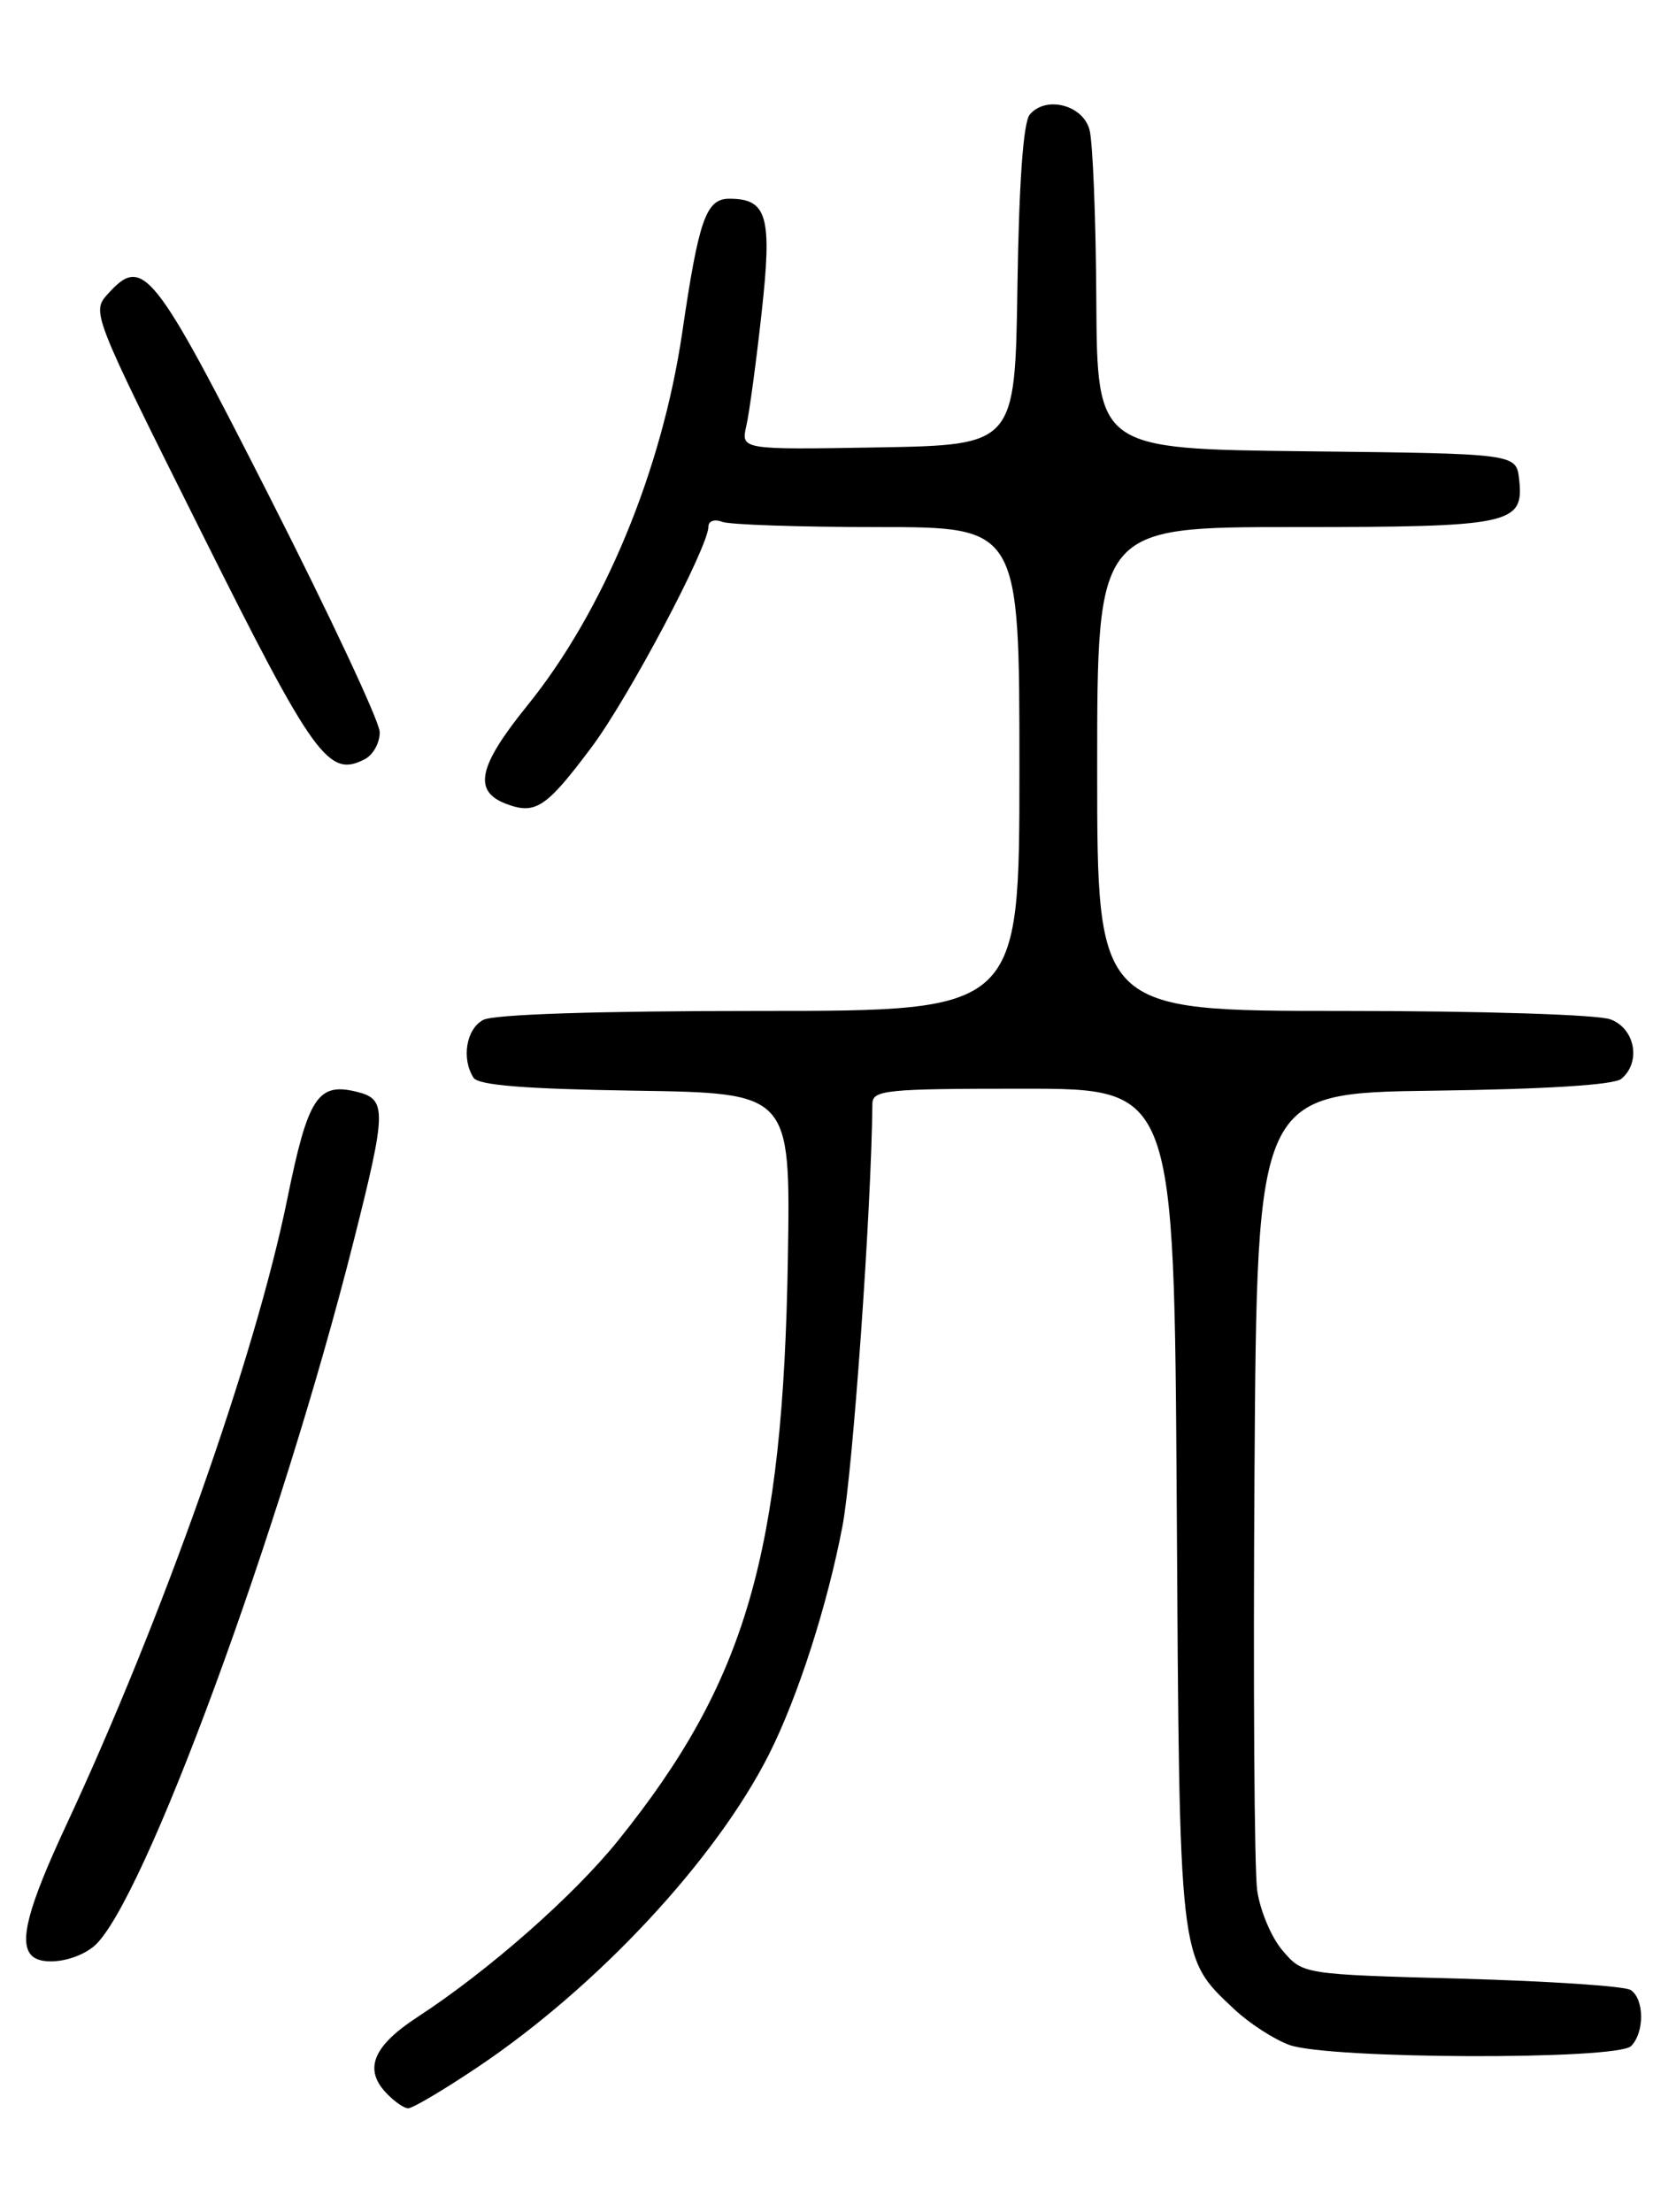 <?xml version="1.0" encoding="UTF-8" standalone="no"?>
<!DOCTYPE svg PUBLIC "-//W3C//DTD SVG 1.1//EN" "http://www.w3.org/Graphics/SVG/1.1/DTD/svg11.dtd" >
<svg xmlns="http://www.w3.org/2000/svg" xmlns:xlink="http://www.w3.org/1999/xlink" version="1.1" viewBox="0 0 194 256">
 <g >
 <path fill="currentColor"
d=" M 55.27 239.25 C 69.15 229.95 82.86 215.23 89.02 203.02 C 92.36 196.39 95.77 185.79 97.52 176.61 C 98.71 170.34 100.86 140.10 100.98 127.75 C 101.00 126.15 102.50 126.00 118.46 126.00 C 135.91 126.00 135.91 126.00 136.21 174.25 C 136.53 227.38 136.42 226.46 142.85 232.52 C 144.58 234.15 147.46 236.02 149.25 236.67 C 153.79 238.32 187.17 238.43 188.80 236.80 C 190.37 235.23 190.34 231.34 188.75 230.31 C 188.06 229.86 179.25 229.28 169.16 229.00 C 150.82 228.50 150.82 228.50 148.48 225.77 C 147.18 224.27 145.85 221.12 145.52 218.77 C 145.19 216.42 145.05 194.70 145.21 170.50 C 145.50 126.50 145.50 126.50 165.92 126.23 C 178.93 126.06 186.83 125.56 187.67 124.86 C 189.98 122.94 189.28 119.06 186.43 117.98 C 184.99 117.42 171.49 117.00 155.43 117.00 C 127.00 117.00 127.00 117.00 127.00 89.00 C 127.00 61.00 127.00 61.00 149.81 61.00 C 174.99 61.00 176.43 60.69 175.84 55.45 C 175.50 52.50 175.50 52.50 151.25 52.23 C 127.00 51.96 127.00 51.96 126.90 34.73 C 126.85 25.25 126.49 16.38 126.11 15.00 C 125.32 12.12 121.03 11.05 119.19 13.27 C 118.45 14.17 117.95 21.13 117.77 33.07 C 117.50 51.50 117.50 51.50 101.63 51.78 C 85.76 52.05 85.76 52.05 86.39 49.28 C 86.74 47.75 87.53 41.90 88.15 36.27 C 89.40 25.04 88.83 23.00 84.42 23.00 C 81.73 23.00 80.89 25.37 78.97 38.48 C 76.61 54.51 69.86 70.77 61.01 81.69 C 55.35 88.69 54.73 91.57 58.58 93.03 C 61.98 94.32 63.22 93.50 68.48 86.47 C 72.77 80.74 82.00 63.31 82.00 60.95 C 82.00 60.30 82.70 60.05 83.58 60.39 C 84.45 60.73 92.55 61.00 101.58 61.00 C 118.00 61.00 118.00 61.00 118.00 89.00 C 118.00 117.00 118.00 117.00 87.93 117.00 C 69.12 117.00 57.14 117.39 55.93 118.04 C 53.97 119.09 53.39 122.50 54.81 124.73 C 55.37 125.60 60.71 126.03 73.54 126.23 C 91.50 126.50 91.50 126.50 91.20 145.50 C 90.65 179.85 86.35 194.63 71.54 213.02 C 66.36 219.45 56.52 228.10 48.28 233.47 C 43.27 236.74 42.13 239.38 44.56 242.07 C 45.52 243.13 46.73 244.00 47.25 244.00 C 47.77 244.00 51.38 241.86 55.27 239.25 Z  M 10.87 225.25 C 16.51 220.53 32.50 177.11 40.97 143.50 C 44.75 128.52 44.77 127.23 41.35 126.37 C 36.78 125.23 35.66 126.94 33.25 138.78 C 29.55 156.95 18.85 187.24 7.60 211.37 C 3.24 220.74 2.16 224.83 3.67 226.33 C 4.92 227.58 8.77 227.00 10.87 225.25 Z  M 43.95 84.71 C 43.93 83.50 38.19 71.25 31.20 57.50 C 17.73 30.98 16.56 29.51 12.48 34.02 C 10.59 36.11 10.66 36.29 23.31 61.60 C 36.37 87.76 38.03 90.06 42.25 87.85 C 43.21 87.34 43.98 85.93 43.95 84.71 Z "/>
</g>
</svg>